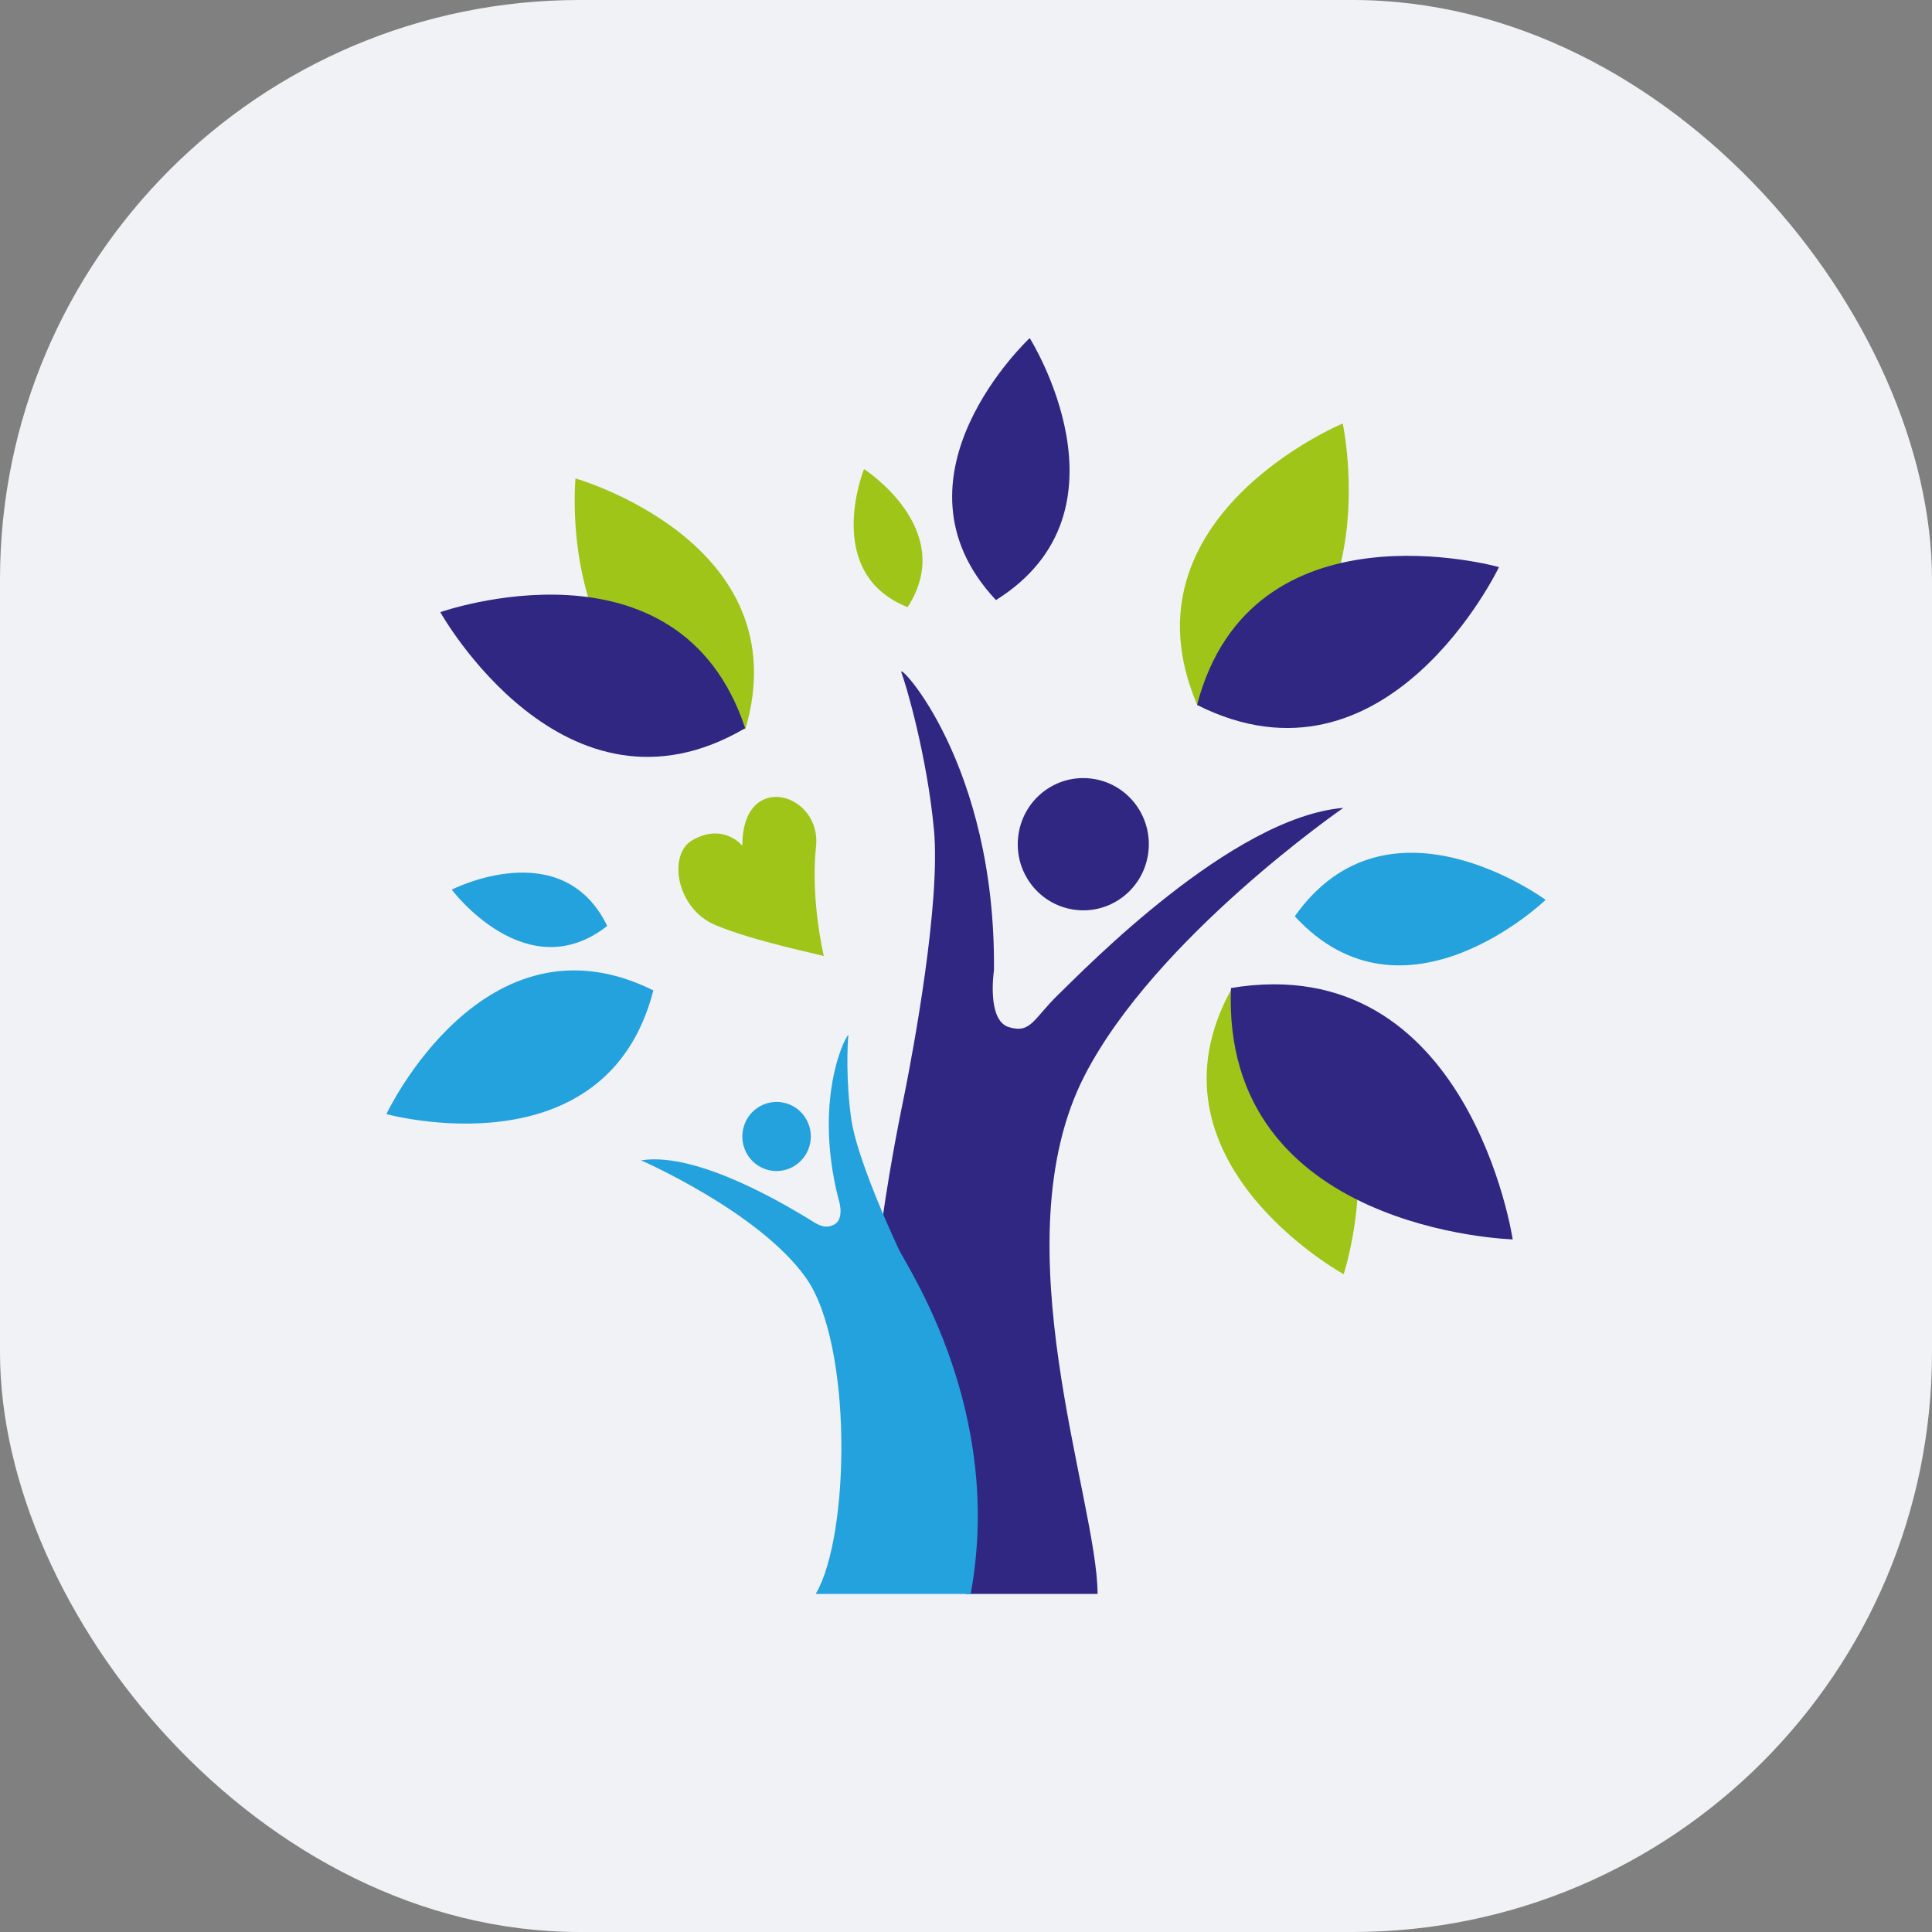 <svg width="40" height="40" viewBox="0 0 40 40" fill="none" xmlns="http://www.w3.org/2000/svg">
<rect x="0" y="0" width="40" height="40" fill="#808080" stroke="none"/>
<rect width="40" height="40" rx="12" fill="#F1F2F6"/>
<g clip-path="url(#clip0_970_13617)">
<path d="M27.819 26.381C27.819 26.381 29.36 21.698 25.504 20.462C23.523 24.024 27.819 26.381 27.819 26.381Z" fill="#9FC518"/>
<path d="M27.8 8.768C27.8 8.768 23.14 10.705 24.779 14.575C28.866 13.74 27.8 8.768 27.8 8.768Z" fill="#9FC518"/>
<path d="M11.915 9.906C11.915 9.906 11.45 14.759 15.433 15.095C16.565 11.224 11.915 9.906 11.915 9.906Z" fill="#9FC518"/>
<path d="M17.889 9.712C17.889 9.712 17.015 11.865 18.791 12.571C19.836 10.959 17.889 9.712 17.889 9.712Z" fill="#9FC518"/>
<path d="M17.057 19.795C17.057 19.795 16.776 18.632 16.895 17.525C17.014 16.417 15.369 15.925 15.369 17.509C15.369 17.509 14.974 17.023 14.33 17.398C13.823 17.695 13.998 18.812 14.812 19.153C15.627 19.494 17.012 19.77 17.056 19.795H17.057Z" fill="#9FC518"/>
<path d="M21.319 7C21.319 7 18.23 9.876 20.62 12.424C23.578 10.577 21.319 7 21.319 7Z" fill="#302783"/>
<path d="M9.116 12.674C9.116 12.674 11.685 17.273 15.428 15.077C14.055 10.933 9.116 12.674 9.116 12.674Z" fill="#302783"/>
<path d="M31.035 11.741C31.035 11.741 25.91 10.297 24.783 14.595C28.724 16.579 31.035 11.741 31.035 11.741Z" fill="#302783"/>
<path d="M31.319 25.66C31.319 25.66 30.415 19.635 25.486 20.456C25.283 25.494 31.319 25.66 31.319 25.66Z" fill="#302783"/>
<path d="M22.725 33H20.001C18.513 31.709 19.755 31.049 19.284 29.674C18.546 27.517 18.688 26.243 18.505 25.852C18.455 25.742 18.365 25.546 18.26 25.305C18.459 23.921 18.654 23.018 18.738 22.594C18.899 21.782 19.48 18.695 19.336 17.171C19.191 15.646 18.761 14.181 18.662 13.922C18.564 13.662 20.62 15.802 20.579 20.09C20.579 20.09 20.422 21.122 20.885 21.265C21.347 21.407 21.393 21.092 21.922 20.581C22.451 20.071 25.499 16.921 27.813 16.726C27.813 16.726 23.928 19.407 22.456 22.267C20.677 25.724 22.723 31.066 22.724 32.999L22.725 33Z" fill="#302783"/>
<path d="M22.219 18.831C22.959 18.948 23.653 18.438 23.769 17.69C23.884 16.942 23.379 16.242 22.638 16.126C21.897 16.009 21.203 16.519 21.088 17.267C20.971 18.015 21.479 18.715 22.219 18.831Z" fill="#302783"/>
<path d="M32 18.631C32 18.631 28.744 16.225 26.807 18.971C29.079 21.441 32 18.631 32 18.631Z" fill="#23A2DD"/>
<path d="M8 23.066C8 23.066 12.549 24.318 13.527 20.505C10.023 18.767 8 23.066 8 23.066Z" fill="#23A2DD"/>
<path d="M9.353 18.419C9.353 18.419 10.896 20.483 12.572 19.171C11.638 17.249 9.353 18.419 9.353 18.419Z" fill="#23A2DD"/>
<path d="M16.889 33H20.097C20.796 29.196 18.785 26.243 18.602 25.852C18.551 25.742 18.462 25.546 18.356 25.305C18.085 24.681 17.71 23.748 17.626 23.178C17.51 22.387 17.546 21.588 17.564 21.445C17.582 21.301 16.805 22.646 17.358 24.816C17.358 24.816 17.498 25.215 17.282 25.346C17.065 25.476 16.887 25.322 16.738 25.234C16.408 25.038 14.469 23.829 13.272 24.024C13.272 24.024 15.707 25.084 16.682 26.45C17.656 27.816 17.603 31.79 16.889 33Z" fill="#23A2DD"/>
<path d="M16.352 24.189C16.713 24.036 16.884 23.616 16.732 23.253C16.581 22.888 16.165 22.717 15.804 22.87C15.443 23.023 15.273 23.441 15.424 23.807C15.576 24.171 15.991 24.343 16.352 24.189Z" fill="#23A2DD"/>
</g>
<defs>
<clipPath id="clip0_970_13617">
<rect width="24" height="26" fill="white" transform="translate(8 7)"/>
</clipPath>
</defs>
</svg>
